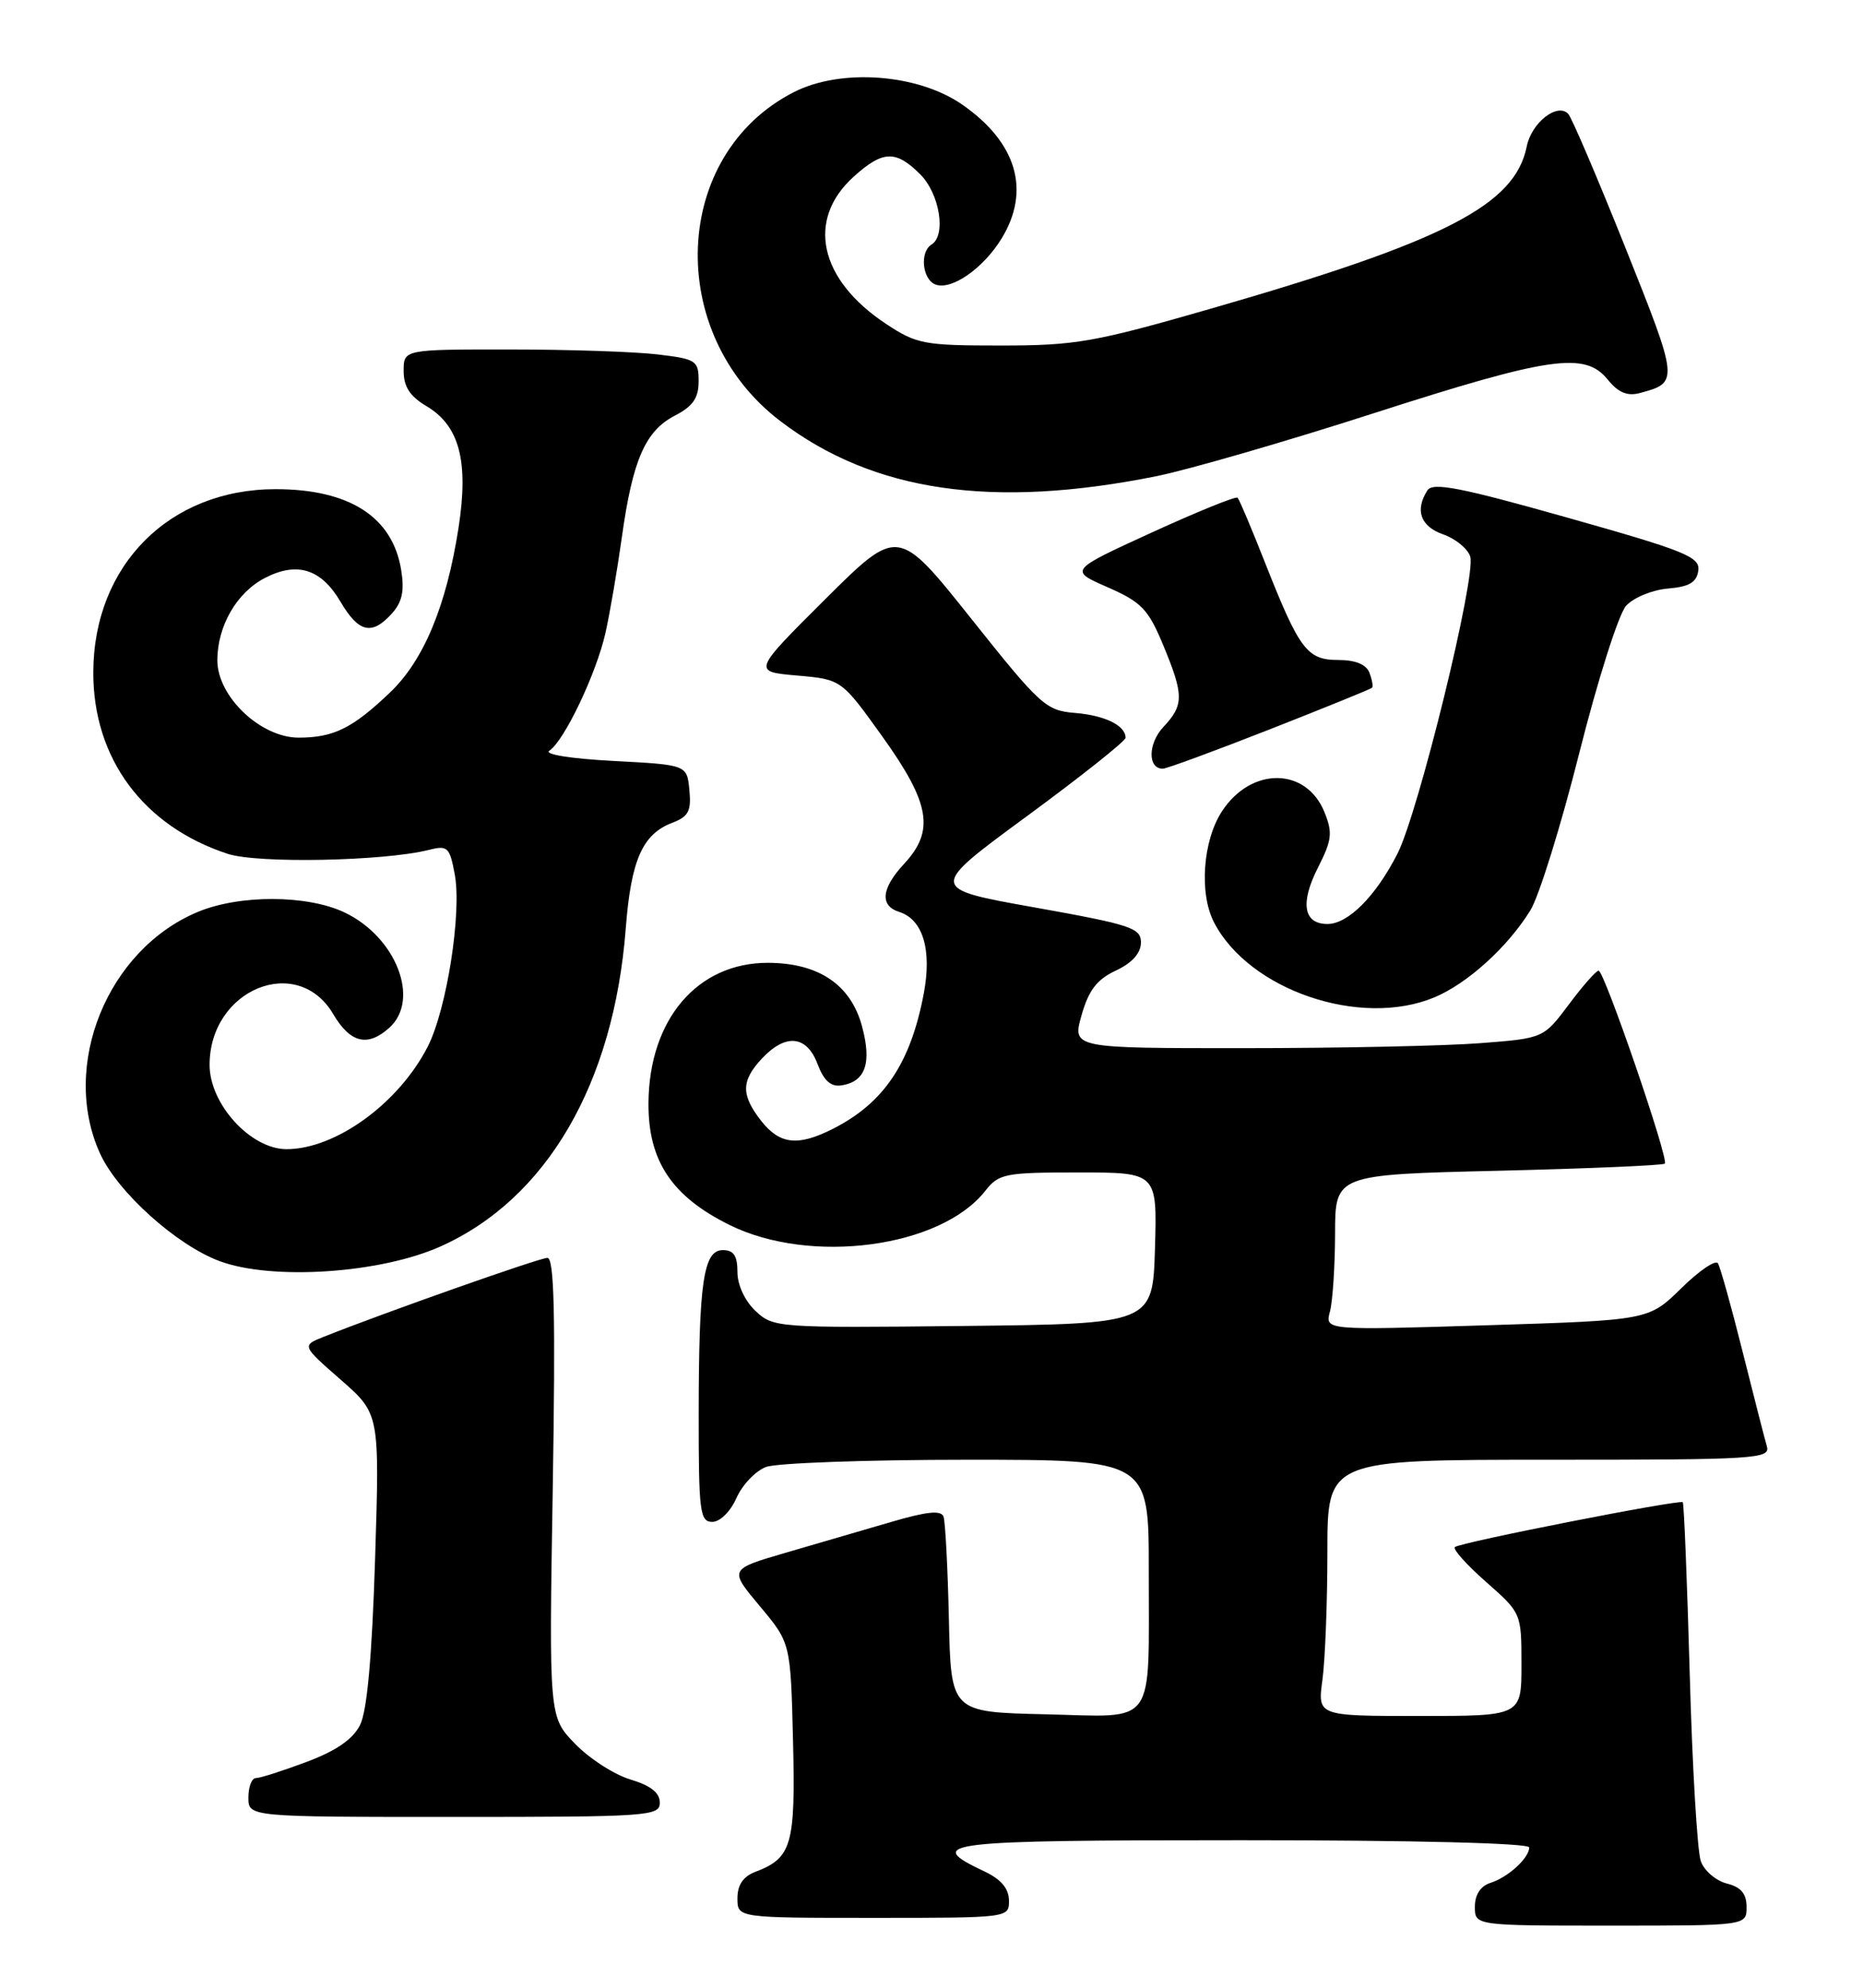 <?xml version="1.0" encoding="UTF-8" standalone="no"?>
<!DOCTYPE svg PUBLIC "-//W3C//DTD SVG 1.1//EN" "http://www.w3.org/Graphics/SVG/1.1/DTD/svg11.dtd" >
<svg xmlns="http://www.w3.org/2000/svg" xmlns:xlink="http://www.w3.org/1999/xlink" version="1.1" viewBox="0 0 240 256">
 <g >
 <path fill="currentColor"
d=" M 225.00 245.61 C 225.00 243.88 224.29 243.04 222.46 242.58 C 221.07 242.23 219.56 240.94 219.11 239.72 C 218.66 238.50 218.01 227.65 217.68 215.62 C 217.34 203.58 216.94 193.62 216.78 193.47 C 216.36 193.09 188.00 198.66 187.42 199.25 C 187.14 199.53 188.96 201.55 191.46 203.75 C 195.99 207.74 196.00 207.77 196.00 214.38 C 196.00 221.00 196.00 221.00 182.86 221.00 C 169.73 221.00 169.73 221.00 170.36 216.36 C 170.71 213.81 171.00 206.38 171.00 199.86 C 171.00 188.00 171.00 188.00 199.57 188.00 C 226.31 188.00 228.10 187.89 227.61 186.25 C 227.33 185.29 225.92 179.79 224.48 174.04 C 223.04 168.29 221.61 163.18 221.31 162.70 C 221.01 162.21 218.88 163.66 216.58 165.92 C 212.39 170.03 212.39 170.03 191.54 170.68 C 170.68 171.33 170.68 171.33 171.33 168.91 C 171.68 167.59 171.98 163.08 171.99 158.89 C 172.00 151.28 172.00 151.28 193.03 150.78 C 204.60 150.50 214.25 150.09 214.47 149.86 C 215.02 149.32 206.67 125.02 205.94 125.01 C 205.63 125.00 203.90 126.96 202.11 129.36 C 198.84 133.72 198.84 133.72 190.67 134.35 C 186.18 134.70 172.52 134.99 160.31 134.99 C 138.13 135.00 138.13 135.00 139.33 130.75 C 140.25 127.52 141.31 126.14 143.75 125.00 C 145.84 124.02 146.96 122.77 146.98 121.41 C 147.00 119.51 145.76 119.10 133.30 116.87 C 119.60 114.43 119.60 114.43 132.30 105.11 C 139.28 99.98 145.00 95.44 145.00 95.02 C 145.00 93.44 142.36 92.14 138.50 91.82 C 134.74 91.52 134.02 90.86 125.11 79.67 C 115.69 67.85 115.69 67.85 106.31 77.17 C 96.94 86.50 96.94 86.50 102.67 87.00 C 108.40 87.50 108.40 87.50 113.70 94.90 C 119.82 103.45 120.43 106.98 116.50 111.22 C 113.53 114.41 113.30 116.64 115.85 117.45 C 118.90 118.42 120.07 122.34 119.00 127.98 C 117.30 136.94 113.87 142.05 107.30 145.38 C 102.80 147.66 100.46 147.40 98.07 144.37 C 95.44 141.01 95.46 139.20 98.17 136.31 C 101.22 133.07 103.93 133.34 105.32 137.04 C 106.13 139.18 107.04 139.99 108.38 139.79 C 111.49 139.32 112.33 136.93 111.05 132.18 C 109.60 126.80 105.45 124.01 98.90 124.00 C 89.83 124.00 83.61 131.30 83.54 142.07 C 83.49 149.50 86.54 154.09 94.00 157.77 C 104.42 162.92 121.17 160.69 126.92 153.38 C 128.67 151.15 129.44 151.00 138.93 151.00 C 149.07 151.00 149.07 151.00 148.79 160.75 C 148.50 170.50 148.50 170.50 124.08 170.77 C 100.15 171.03 99.62 170.99 97.33 168.84 C 95.96 167.55 95.00 165.49 95.00 163.83 C 95.00 161.73 94.52 161.00 93.13 161.00 C 90.62 161.00 90.02 165.05 90.01 182.25 C 90.00 194.70 90.17 196.00 91.76 196.00 C 92.75 196.00 94.10 194.68 94.87 192.93 C 95.62 191.24 97.33 189.44 98.68 188.93 C 100.03 188.42 111.68 188.00 124.57 188.00 C 148.00 188.00 148.00 188.00 147.99 202.25 C 147.97 222.75 149.14 221.11 134.63 220.78 C 122.50 220.50 122.50 220.50 122.24 208.50 C 122.09 201.90 121.78 195.97 121.55 195.33 C 121.24 194.47 119.41 194.66 114.81 196.01 C 111.34 197.02 105.22 198.81 101.20 199.98 C 93.91 202.11 93.91 202.11 97.88 206.85 C 101.85 211.59 101.85 211.59 102.16 224.16 C 102.49 237.63 102.01 239.29 97.29 241.08 C 95.74 241.67 95.00 242.76 95.00 244.48 C 95.00 247.00 95.00 247.00 112.50 247.00 C 129.99 247.00 130.00 247.00 129.98 244.75 C 129.96 243.21 128.95 242.02 126.78 241.00 C 118.91 237.28 121.25 237.00 159.92 237.00 C 182.07 237.00 197.00 237.37 197.00 237.93 C 197.00 239.29 194.28 241.78 191.99 242.50 C 190.72 242.91 190.00 244.02 190.00 245.57 C 190.00 248.00 190.00 248.00 207.50 248.00 C 225.00 248.00 225.00 248.00 225.00 245.61 Z  M 85.00 232.16 C 85.00 230.89 83.82 229.96 81.22 229.18 C 79.14 228.56 75.93 226.49 74.08 224.58 C 70.72 221.12 70.72 221.12 71.21 191.56 C 71.57 169.31 71.40 162.00 70.52 162.00 C 69.50 162.00 49.58 169.03 41.69 172.17 C 38.87 173.30 38.87 173.30 43.89 177.69 C 48.91 182.08 48.91 182.08 48.32 200.79 C 47.92 213.42 47.29 220.37 46.38 222.17 C 45.45 224.01 43.30 225.49 39.48 226.92 C 36.42 228.07 33.49 229.00 32.96 229.00 C 32.43 229.00 32.00 230.12 32.00 231.50 C 32.00 234.00 32.00 234.00 58.50 234.00 C 83.57 234.00 85.00 233.90 85.00 232.16 Z  M 56.77 160.52 C 70.43 154.39 79.06 139.58 80.61 119.61 C 81.29 110.76 82.76 107.42 86.62 105.96 C 88.70 105.16 89.07 104.45 88.81 101.75 C 88.50 98.50 88.50 98.50 79.00 98.00 C 73.51 97.71 70.04 97.15 70.77 96.68 C 72.68 95.44 76.82 86.75 78.00 81.51 C 78.57 78.95 79.52 73.41 80.11 69.19 C 81.49 59.27 83.13 55.50 86.92 53.54 C 89.26 52.33 90.00 51.27 90.00 49.11 C 90.00 46.44 89.70 46.24 84.75 45.65 C 81.86 45.30 73.31 45.01 65.75 45.01 C 52.00 45.00 52.00 45.00 52.00 47.78 C 52.00 49.80 52.81 51.04 54.93 52.30 C 59.19 54.82 60.40 59.40 59.07 67.98 C 57.51 78.01 54.60 85.02 50.26 89.17 C 45.42 93.79 42.98 95.00 38.47 95.00 C 33.57 95.00 28.00 89.70 28.00 85.05 C 28.00 80.63 30.49 76.31 34.12 74.44 C 38.27 72.29 41.37 73.26 43.86 77.49 C 46.21 81.48 47.90 81.87 50.48 79.02 C 51.81 77.55 52.12 76.11 51.68 73.40 C 50.57 66.57 45.02 63.00 35.50 63.00 C 21.83 63.00 12.07 72.79 12.02 86.55 C 11.98 97.67 18.46 106.41 29.35 109.97 C 33.22 111.23 49.41 110.91 55.19 109.47 C 57.67 108.84 57.92 109.07 58.58 112.59 C 59.51 117.52 57.55 129.99 55.11 134.78 C 51.38 142.09 43.24 148.00 36.91 148.00 C 32.30 148.00 27.00 142.20 27.00 137.15 C 27.00 127.41 38.31 122.77 42.93 130.61 C 45.13 134.34 47.37 134.88 50.17 132.35 C 54.17 128.73 51.02 120.66 44.38 117.51 C 39.57 115.23 30.86 115.20 25.47 117.45 C 13.81 122.32 7.76 137.27 12.88 148.54 C 15.14 153.53 22.75 160.37 28.32 162.43 C 35.09 164.93 49.03 164.00 56.77 160.52 Z  M 184.78 128.45 C 189.03 126.68 194.21 121.99 197.14 117.26 C 198.25 115.48 201.09 106.35 203.45 96.98 C 205.82 87.58 208.52 79.08 209.48 78.02 C 210.43 76.97 212.85 75.97 214.86 75.80 C 217.61 75.57 218.57 75.01 218.78 73.50 C 219.03 71.72 217.18 70.97 201.90 66.66 C 188.09 62.76 184.56 62.08 183.88 63.16 C 182.25 65.73 183.00 67.80 185.91 68.82 C 187.50 69.37 189.07 70.66 189.40 71.67 C 190.20 74.19 182.74 104.62 180.02 109.96 C 177.23 115.43 173.67 119.00 171.01 119.00 C 167.92 119.00 167.46 116.31 169.79 111.73 C 171.59 108.18 171.70 107.25 170.61 104.57 C 168.25 98.79 161.19 98.74 157.43 104.47 C 154.95 108.25 154.46 115.05 156.39 118.78 C 160.91 127.53 175.27 132.42 184.78 128.45 Z  M 163.56 93.94 C 170.66 91.15 176.59 88.74 176.75 88.58 C 176.92 88.42 176.76 87.55 176.42 86.64 C 176.00 85.57 174.62 85.00 172.42 85.00 C 168.38 85.00 167.41 83.71 162.98 72.50 C 161.25 68.10 159.65 64.32 159.43 64.10 C 159.21 63.88 154.24 65.90 148.38 68.58 C 137.72 73.46 137.72 73.46 142.69 75.63 C 147.04 77.54 147.92 78.45 149.83 83.04 C 152.53 89.54 152.53 90.80 149.87 93.63 C 147.88 95.76 147.83 99.00 149.80 99.00 C 150.28 99.00 156.47 96.72 163.56 93.94 Z  M 148.97 61.33 C 153.08 60.50 165.68 56.86 176.97 53.22 C 199.70 45.91 204.18 45.27 207.11 48.88 C 208.47 50.56 209.63 51.05 211.25 50.62 C 216.29 49.27 216.28 49.14 209.41 31.95 C 205.79 22.90 202.47 15.12 202.02 14.66 C 200.61 13.19 197.29 15.81 196.68 18.87 C 195.16 26.43 186.09 31.08 156.00 39.75 C 140.97 44.08 138.56 44.50 128.93 44.50 C 119.03 44.50 118.08 44.32 114.14 41.71 C 105.52 36.01 103.83 28.30 109.98 22.75 C 113.74 19.36 115.40 19.31 118.55 22.45 C 121.06 24.97 121.92 30.31 120.00 31.50 C 118.46 32.45 118.81 35.99 120.51 36.64 C 122.57 37.43 126.69 34.56 129.04 30.70 C 132.81 24.52 130.97 18.33 123.94 13.46 C 118.23 9.50 108.32 8.77 102.26 11.87 C 86.54 19.89 85.61 42.90 100.55 54.25 C 112.51 63.34 127.82 65.58 148.97 61.33 Z "/>
</g>
</svg>